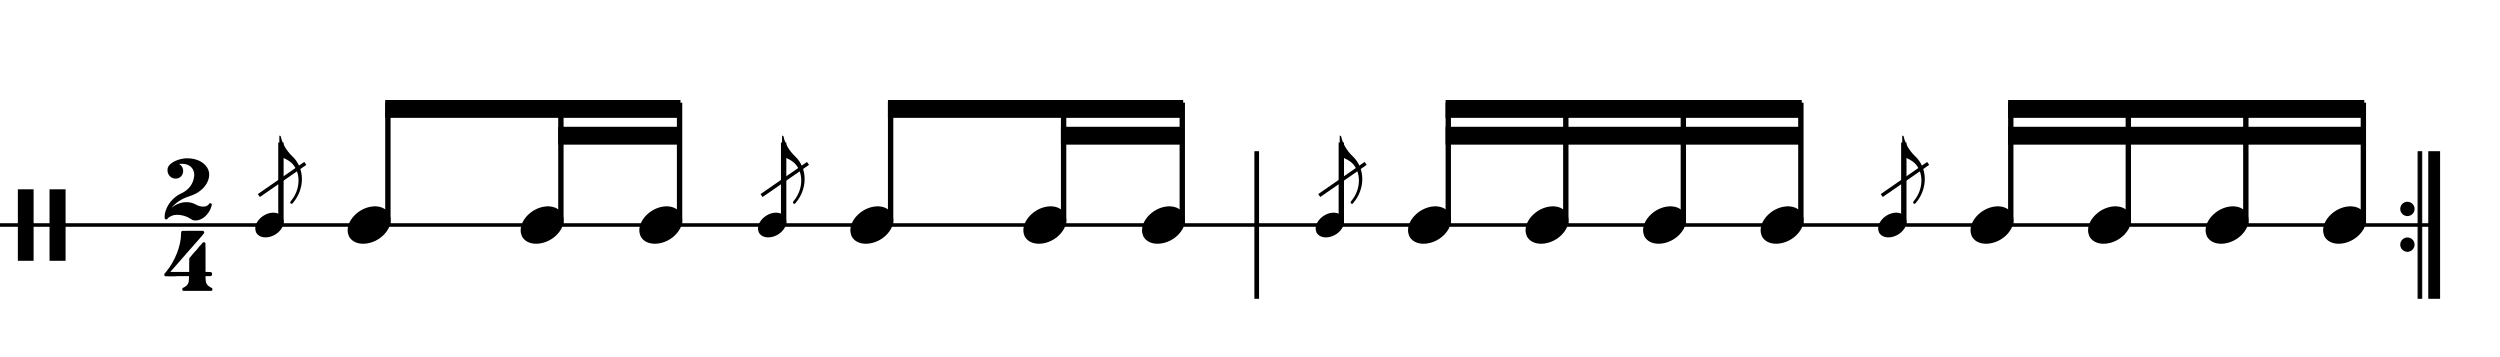 <svg width="700" height="100" viewBox="75 135 650 100">
<path stroke-width="1" fill="none" stroke="black" stroke-dasharray="none" d="M50 198L401.385 198"></path>
<rect stroke-width="0.3" fill="black" stroke="black" stroke-dasharray="none" x="401.385" y="177.5" width="1" height="41"></rect>
<path stroke-width="0.3" fill="black" stroke="none" stroke-dasharray="none" d="M55 198M55 198L55 188.006L57.189 188.006L59.406 188.006L59.406 198L59.406 208.022L57.189 208.022L55 208.022L55 198M63.87 198.029L63.87 188.006L66.117 188.006L68.363 188.006L68.363 198.029L68.363 208.022L66.117 208.022L63.87 208.022L63.87 198.029"></path>
<path stroke-width="0.3" fill="black" stroke="none" stroke-dasharray="none" d="M96.13 198M101.803 179.338C101.918 179.338,102.12 179.338,102.35 179.338C102.811 179.338,103.416 179.338,103.56 179.395C105.72 179.654,107.448 180.749,108.197 182.275C108.456 182.794,108.571 183.341,108.571 183.917C108.571 185.328,107.794 186.941,106.382 188.15C105.403 188.986,104.424 189.504,102.898 189.994C100.91 190.627,99.211 191.75,98.117 193.104C98.117 193.104,98.117 193.133,98.117 193.133C98.117 193.133,98.117 193.133,98.117 193.133C98.117 193.133,98.203 193.104,98.261 193.018C99.355 192.125,100.824 191.606,102.149 191.606C103.243 191.606,104.021 191.808,105.058 192.384C105.691 192.701,106.267 192.845,106.814 192.845C107.045 192.845,107.275 192.845,107.534 192.787C107.909 192.701,108.312 192.413,108.456 192.182C108.542 191.981,108.686 191.894,108.859 191.894C109.09 191.894,109.32 192.067,109.32 192.326C109.32 192.528,109.061 193.248,108.83 193.738C107.909 195.581,106.296 196.733,104.741 196.733C104.626 196.733,104.539 196.733,104.424 196.704C104.021 196.704,103.848 196.589,103.33 196.243C102.235 195.523,100.853 195.149,99.643 195.149C99.125 195.149,98.664 195.206,98.232 195.379C97.656 195.581,97.109 195.926,96.936 196.186C96.85 196.387,96.706 196.445,96.533 196.445C96.389 196.445,96.245 196.387,96.158 196.214L96.101 196.128L96.101 195.725C96.101 195.379,96.13 195.264,96.13 195.149C96.158 195.062,96.187 194.89,96.187 194.746C96.706 192.326,98.462 190.166,100.853 189.101C102.811 188.179,104.107 186.538,104.338 184.464C104.395 184.291,104.395 184.147,104.395 183.974C104.395 182.131,103.013 180.864,101.054 180.864C100.91 180.864,100.738 180.864,100.594 180.864C100.306 180.893,100.219 180.893,100.219 180.95C100.219 180.95,100.219 180.979,100.306 181.037C100.968 181.411,101.285 182.131,101.285 182.822C101.285 183.715,100.824 184.55,99.931 184.896C99.643 184.982,99.355 185.011,99.125 185.011C97.915 185.011,96.907 183.974,96.907 182.736C96.907 182.506,96.907 182.275,96.965 182.016C97.397 180.691,99.442 179.597,101.803 179.338M102.696 198.029L102.754 198.029L102.667 198.029L102.696 198.029M102.696 178.618L102.754 178.618L102.667 178.618L102.696 178.618"></path>
<path stroke-width="0.3" fill="black" stroke="none" stroke-dasharray="none" d="M96 218M101.011 199.654C101.04 199.626,101.443 199.626,102.682 199.626C103.056 199.626,103.459 199.626,103.978 199.626L106.886 199.626L106.973 199.712C107.117 199.798,107.203 199.942,107.203 200.058C107.203 200.23,107.117 200.346,107.002 200.461C106.973 200.547,106.714 200.778,106.541 201.037L105.014 202.794L103.056 205.011L102.019 206.192L100.464 207.978L98.419 210.31C98.074 210.742,97.699 211.088,97.699 211.088C97.699 211.088,97.699 211.088,97.699 211.088C97.699 211.146,97.958 211.146,100.349 211.146L102.97 211.146L102.97 209.274C102.97 207.373,102.97 207.344,102.998 207.315C103.056 207.229,103.315 206.912,104.323 205.731L104.726 205.299L105.13 204.867L105.734 204.09L106.368 203.427L106.685 203.024C106.8 202.851,106.973 202.822,107.117 202.822C107.29 202.822,107.434 202.909,107.52 203.053C107.549 203.139,107.549 203.197,107.549 205.328C107.549 205.818,107.549 206.422,107.549 207.142L107.549 211.146L108.269 211.146C108.931 211.146,108.96 211.146,109.046 211.174C109.277 211.261,109.392 211.491,109.392 211.75C109.392 211.894,109.363 212.067,109.248 212.182C109.075 212.326,109.046 212.326,108.269 212.326L107.549 212.326L107.549 212.816C107.578 214.285,107.866 214.861,108.989 215.466C109.392 215.667,109.478 215.725,109.478 216.013C109.478 216.214,109.421 216.301,109.277 216.416L109.19 216.445L105.245 216.445L101.328 216.445L101.242 216.416C101.069 216.301,101.04 216.214,101.04 216.013C101.04 215.725,101.069 215.667,101.501 215.466C102.624 214.861,102.912 214.285,102.912 212.816L102.912 212.326L99.6 212.326C98.995 212.384,98.506 212.384,98.102 212.384C96.288 212.384,96.259 212.326,96.23 212.326C96.058 212.269,96 212.096,96 211.894C96 211.894,96 211.894,96 211.894C96 211.693,96 211.693,96.576 211.03C98.995 208.093,100.694 203.83,100.694 200.432C100.694 199.914,100.781 199.741,101.011 199.654M102.739 218.029L102.768 218.029L102.682 218.029L102.739 218.029M102.739 198.618L102.768 198.618L102.682 198.618L102.739 198.618"></path>
<g class="vf-stavenote" id="vf-auto17273">
<g class="vf-note" pointer-events="bounding-box">
<g class="vf-notehead" pointer-events="bounding-box">
<path stroke-width="0.3" fill="#000000" stroke="none" stroke-dasharray="none" d="M147.342 198M154.699 192.777C154.812 192.777,154.98 192.777,155.008 192.777C155.008 192.777,155.036 192.777,155.036 192.777C155.036 192.777,155.205 192.777,155.345 192.777C157.872 192.918,159.361 194.574,159.361 196.652C159.361 197.663,159.024 198.814,158.181 199.909C156.581 202.072,153.969 203.251,151.695 203.251C149.926 203.251,148.41 202.549,147.679 201.117C147.455 200.555,147.342 200.022,147.342 199.432C147.342 196.371,150.768 192.974,154.699 192.777"></path>
</g>
</g>
<g class="vf-modifiers">
<g class="vf-stavenote" id="vf-auto17283">
<g class="vf-note" pointer-events="bounding-box">
<g class="vf-stem" pointer-events="bounding-box">
<path stroke-width="1.5" fill="none" stroke="#000000" stroke-dasharray="none" d="M128.66 198L128.66 174.9"></path>
</g>
<g class="vf-notehead" pointer-events="bounding-box">
<path stroke-width="0.3" fill="#000000" stroke="none" stroke-dasharray="none" d="M121.478 198M126.334 194.553C126.408 194.553,126.519 194.553,126.538 194.553C126.538 194.553,126.556 194.553,126.556 194.553C126.556 194.553,126.668 194.553,126.76 194.553C128.428 194.646,129.41 195.739,129.41 197.11C129.41 197.778,129.188 198.537,128.632 199.26C127.576 200.687,125.852 201.466,124.351 201.466C123.183 201.466,122.183 201.002,121.701 200.057C121.553 199.686,121.478 199.334,121.478 198.945C121.478 196.925,123.739 194.683,126.334 194.553"></path>
</g>
<g class="vf-flag" pointer-events="bounding-box">
<path stroke-width="0.3" fill="#000000" stroke="none" stroke-dasharray="none" d="M128.66 172.9M128.216 175.884L128.216 172.993L128.29 172.993C128.494 172.993,128.623 173.122,128.66 173.345C129.05 175.198,130.217 177.218,131.83 178.738C133.627 180.424,134.535 182.741,134.535 185.132C134.535 187.393,133.738 189.746,132.126 191.692C131.848 192.063,131.83 192.063,131.644 192.063C131.422 192.063,131.274 191.896,131.274 191.674C131.274 191.507,131.292 191.47,131.477 191.266C132.886 189.561,133.59 187.504,133.59 185.539C133.59 183.797,133.034 182.129,131.885 180.869C131.181 180.091,129.884 179.349,128.234 178.775C128.234 178.756,128.216 178.182,128.216 175.884"></path>
</g>
</g>
<g class="vf-modifiers">
</g>
</g>
<path stroke-width="1" fill="none" stroke="#000000" stroke-dasharray="none" d="M122.478 189.75L135.478 180.75Z"></path>
</g>
</g>
<g class="vf-stavenote" id="vf-auto17297">
<g class="vf-note" pointer-events="bounding-box">
<g class="vf-notehead" pointer-events="bounding-box">
<path stroke-width="0.3" fill="#000000" stroke="none" stroke-dasharray="none" d="M195.782 198M203.139 192.777C203.251 192.777,203.419 192.777,203.448 192.777C203.448 192.777,203.476 192.777,203.476 192.777C203.476 192.777,203.644 192.777,203.785 192.777C206.312 192.918,207.8 194.574,207.8 196.652C207.8 197.663,207.463 198.814,206.621 199.909C205.02 202.072,202.409 203.251,200.134 203.251C198.365 203.251,196.849 202.549,196.119 201.117C195.894 200.555,195.782 200.022,195.782 199.432C195.782 196.371,199.207 192.974,203.139 192.777"></path>
</g>
</g>
<g class="vf-modifiers">
</g>
</g>
<g class="vf-stavenote" id="vf-auto17307">
<g class="vf-note" pointer-events="bounding-box">
<g class="vf-notehead" pointer-events="bounding-box">
<path stroke-width="0.3" fill="#000000" stroke="none" stroke-dasharray="none" d="M229.01 198M236.367 192.777C236.48 192.777,236.648 192.777,236.676 192.777C236.676 192.777,236.704 192.777,236.704 192.777C236.704 192.777,236.873 192.777,237.013 192.777C239.54 192.918,241.029 194.574,241.029 196.652C241.029 197.663,240.692 198.814,239.849 199.909C238.249 202.072,235.637 203.251,233.363 203.251C231.594 203.251,230.077 202.549,229.347 201.117C229.123 200.555,229.01 200.022,229.01 199.432C229.01 196.371,232.436 192.974,236.367 192.777"></path>
</g>
</g>
<g class="vf-modifiers">
</g>
</g>
<g class="vf-stavenote" id="vf-auto17317">
<g class="vf-note" pointer-events="bounding-box">
<g class="vf-notehead" pointer-events="bounding-box">
<path stroke-width="0.3" fill="#000000" stroke="none" stroke-dasharray="none" d="M288.103 198M295.46 192.777C295.573 192.777,295.741 192.777,295.769 192.777C295.769 192.777,295.797 192.777,295.797 192.777C295.797 192.777,295.966 192.777,296.106 192.777C298.633 192.918,300.122 194.574,300.122 196.652C300.122 197.663,299.785 198.814,298.942 199.909C297.342 202.072,294.73 203.251,292.456 203.251C290.687 203.251,289.17 202.549,288.44 201.117C288.216 200.555,288.103 200.022,288.103 199.432C288.103 196.371,291.529 192.974,295.46 192.777"></path>
</g>
</g>
<g class="vf-modifiers">
<g class="vf-stavenote" id="vf-auto17327">
<g class="vf-note" pointer-events="bounding-box">
<g class="vf-stem" pointer-events="bounding-box"><path stroke-width="1.5" fill="none" stroke="#000000" stroke-dasharray="none" d="M269.421 198L269.421 174.9"></path></g>
<g class="vf-notehead" pointer-events="bounding-box"><path stroke-width="0.3" fill="#000000" stroke="none" stroke-dasharray="none" d="M262.239 198M267.095 194.553C267.169 194.553,267.28 194.553,267.299 194.553C267.299 194.553,267.317 194.553,267.317 194.553C267.317 194.553,267.428 194.553,267.521 194.553C269.189 194.646,270.171 195.739,270.171 197.11C270.171 197.778,269.949 198.537,269.393 199.26C268.336 200.687,266.613 201.466,265.112 201.466C263.944 201.466,262.943 201.002,262.462 200.057C262.313 199.686,262.239 199.334,262.239 198.945C262.239 196.925,264.5 194.683,267.095 194.553"></path></g>
<g class="vf-flag" pointer-events="bounding-box"><path stroke-width="0.3" fill="#000000" stroke="none" stroke-dasharray="none" d="M269.421 172.9M268.976 175.884L268.976 172.993L269.051 172.993C269.254 172.993,269.384 173.122,269.421 173.345C269.81 175.198,270.978 177.218,272.59 178.738C274.388 180.424,275.296 182.741,275.296 185.132C275.296 187.393,274.499 189.746,272.887 191.692C272.609 192.063,272.59 192.063,272.405 192.063C272.183 192.063,272.034 191.896,272.034 191.674C272.034 191.507,272.053 191.47,272.238 191.266C273.647 189.561,274.351 187.504,274.351 185.539C274.351 183.797,273.795 182.129,272.646 180.869C271.942 180.091,270.644 179.349,268.995 178.775C268.995 178.756,268.976 178.182,268.976 175.884"></path></g></g>
<g class="vf-modifiers"></g></g><path stroke-width="1" fill="none" stroke="#000000" stroke-dasharray="none" d="M263.239 189.75L276.239 180.75Z"></path></g></g>
<g class="vf-stavenote" id="vf-auto17341">
<g class="vf-note" pointer-events="bounding-box">
<g class="vf-notehead" pointer-events="bounding-box"><path stroke-width="0.3" fill="#000000" stroke="none" stroke-dasharray="none" d="M336.543 198M343.899 192.777C344.012 192.777,344.18 192.777,344.208 192.777C344.208 192.777,344.236 192.777,344.236 192.777C344.236 192.777,344.405 192.777,344.545 192.777C347.073 192.918,348.561 194.574,348.561 196.652C348.561 197.663,348.224 198.814,347.381 199.909C345.781 202.072,343.169 203.251,340.895 203.251C339.126 203.251,337.61 202.549,336.879 201.117C336.655 200.555,336.543 200.022,336.543 199.432C336.543 196.371,339.968 192.974,343.899 192.777"></path></g></g>
<g class="vf-modifiers"></g></g>
<g class="vf-stavenote" id="vf-auto17351">
<g class="vf-note" pointer-events="bounding-box">
<g class="vf-notehead" pointer-events="bounding-box"><path stroke-width="0.3" fill="#000000" stroke="none" stroke-dasharray="none" d="M369.771 198M377.128 192.777C377.241 192.777,377.409 192.777,377.437 192.777C377.437 192.777,377.465 192.777,377.465 192.777C377.465 192.777,377.634 192.777,377.774 192.777C380.301 192.918,381.789 194.574,381.789 196.652C381.789 197.663,381.453 198.814,380.61 199.909C379.01 202.072,376.398 203.251,374.124 203.251C372.355 203.251,370.838 202.549,370.108 201.117C369.884 200.555,369.771 200.022,369.771 199.432C369.771 196.371,373.197 192.974,377.128 192.777"></path></g></g>
<g class="vf-modifiers"></g></g><path stroke-width="1.5" fill="none" stroke="#000000" stroke-dasharray="none" d="M158.611 198L158.611 163.75"></path><path stroke-width="1.5" fill="none" stroke="#000000" stroke-dasharray="none" d="M207.05 198L207.05 163.75"></path><path stroke-width="1.5" fill="none" stroke="#000000" stroke-dasharray="none" d="M240.279 198L240.279 163.75"></path><path stroke-width="0.3" fill="#000000" stroke="none" stroke-dasharray="none" d="M157.861 163L157.861 168L240.529 168L240.529 163Z"></path><path stroke-width="0.3" fill="#000000" stroke="none" stroke-dasharray="none" d="M206.3 170.5L206.3 175.5L240.529 175.5L240.529 170.5Z"></path><path stroke-width="1.5" fill="none" stroke="#000000" stroke-dasharray="none" d="M299.372 198L299.372 163.75"></path><path stroke-width="1.5" fill="none" stroke="#000000" stroke-dasharray="none" d="M347.811 198L347.811 163.75"></path><path stroke-width="1.5" fill="none" stroke="#000000" stroke-dasharray="none" d="M381.039 198L381.039 163.75"></path><path stroke-width="0.3" fill="#000000" stroke="none" stroke-dasharray="none" d="M298.622 163L298.622 168L381.289 168L381.289 163Z"></path><path stroke-width="0.3" fill="#000000" stroke="none" stroke-dasharray="none" d="M347.061 170.5L347.061 175.5L381.289 175.5L381.289 170.5Z"></path><path stroke-width="1" fill="none" stroke="black" stroke-dasharray="none" d="M401.385 198L732.075 198"></path><rect stroke-width="0.3" fill="black" stroke="black" stroke-dasharray="none" x="727.075" y="177.5" width="1" height="41"></rect><rect stroke-width="0.3" fill="black" stroke="black" stroke-dasharray="none" x="730.075" y="177.5" width="3" height="41"></rect><path stroke-width="0.3" fill="black" stroke="none" stroke-dasharray="none" d="M726.075 193.5 A2 2 0 0 0 722.075 193.5M722.075 193.5 A2 2 0 0 0 726.075 193.5"></path><path stroke-width="0.3" fill="black" stroke="none" stroke-dasharray="none" d="M726.075 203.5 A2 2 0 0 0 722.075 203.5M722.075 203.5 A2 2 0 0 0 726.075 203.5"></path>
<g class="vf-stavenote" id="vf-auto17364">
<g class="vf-note" pointer-events="bounding-box">
<g class="vf-notehead" pointer-events="bounding-box"><path stroke-width="0.3" fill="#000000" stroke="none" stroke-dasharray="none" d="M444.249 198M451.606 192.777C451.718 192.777,451.887 192.777,451.915 192.777C451.915 192.777,451.943 192.777,451.943 192.777C451.943 192.777,452.112 192.777,452.252 192.777C454.779 192.918,456.267 194.574,456.267 196.652C456.267 197.663,455.93 198.814,455.088 199.909C453.488 202.072,450.876 203.251,448.602 203.251C446.833 203.251,445.316 202.549,444.586 201.117C444.362 200.555,444.249 200.022,444.249 199.432C444.249 196.371,447.675 192.974,451.606 192.777"></path></g></g>
<g class="vf-modifiers">
<g class="vf-stavenote" id="vf-auto17374">
<g class="vf-note" pointer-events="bounding-box">
<g class="vf-stem" pointer-events="bounding-box"><path stroke-width="1.5" fill="none" stroke="#000000" stroke-dasharray="none" d="M425.567 198L425.567 174.9"></path></g>
<g class="vf-notehead" pointer-events="bounding-box"><path stroke-width="0.3" fill="#000000" stroke="none" stroke-dasharray="none" d="M418.385 198M423.241 194.553C423.315 194.553,423.426 194.553,423.445 194.553C423.445 194.553,423.463 194.553,423.463 194.553C423.463 194.553,423.574 194.553,423.667 194.553C425.335 194.646,426.317 195.739,426.317 197.11C426.317 197.778,426.095 198.537,425.539 199.26C424.482 200.687,422.759 201.466,421.258 201.466C420.09 201.466,419.089 201.002,418.608 200.057C418.459 199.686,418.385 199.334,418.385 198.945C418.385 196.925,420.646 194.683,423.241 194.553"></path></g>
<g class="vf-flag" pointer-events="bounding-box"><path stroke-width="0.3" fill="#000000" stroke="none" stroke-dasharray="none" d="M425.567 172.9M425.122 175.884L425.122 172.993L425.197 172.993C425.4 172.993,425.53 173.122,425.567 173.345C425.956 175.198,427.124 177.218,428.736 178.738C430.534 180.424,431.442 182.741,431.442 185.132C431.442 187.393,430.645 189.746,429.033 191.692C428.755 192.063,428.736 192.063,428.551 192.063C428.329 192.063,428.18 191.896,428.18 191.674C428.18 191.507,428.199 191.47,428.384 191.266C429.793 189.561,430.497 187.504,430.497 185.539C430.497 183.797,429.941 182.129,428.792 180.869C428.088 180.091,426.79 179.349,425.141 178.775C425.141 178.756,425.122 178.182,425.122 175.884"></path></g></g>
<g class="vf-modifiers"></g></g><path stroke-width="1" fill="none" stroke="#000000" stroke-dasharray="none" d="M419.385 189.75L432.385 180.75Z"></path></g></g>
<g class="vf-stavenote" id="vf-auto17388">
<g class="vf-note" pointer-events="bounding-box">
<g class="vf-notehead" pointer-events="bounding-box"><path stroke-width="0.3" fill="#000000" stroke="none" stroke-dasharray="none" d="M477.158 198M484.515 192.777C484.627 192.777,484.796 192.777,484.824 192.777C484.824 192.777,484.852 192.777,484.852 192.777C484.852 192.777,485.021 192.777,485.161 192.777C487.688 192.918,489.176 194.574,489.176 196.652C489.176 197.663,488.839 198.814,487.997 199.909C486.397 202.072,483.785 203.251,481.511 203.251C479.742 203.251,478.225 202.549,477.495 201.117C477.271 200.555,477.158 200.022,477.158 199.432C477.158 196.371,480.584 192.974,484.515 192.777"></path></g></g>
<g class="vf-modifiers"></g></g>
<g class="vf-stavenote" id="vf-auto17398">
<g class="vf-note" pointer-events="bounding-box">
<g class="vf-notehead" pointer-events="bounding-box"><path stroke-width="0.3" fill="#000000" stroke="none" stroke-dasharray="none" d="M510.067 198M517.424 192.777C517.536 192.777,517.705 192.777,517.733 192.777C517.733 192.777,517.761 192.777,517.761 192.777C517.761 192.777,517.93 192.777,518.07 192.777C520.597 192.918,522.085 194.574,522.085 196.652C522.085 197.663,521.748 198.814,520.906 199.909C519.305 202.072,516.694 203.251,514.42 203.251C512.651 203.251,511.134 202.549,510.404 201.117C510.179 200.555,510.067 200.022,510.067 199.432C510.067 196.371,513.493 192.974,517.424 192.777"></path></g></g>
<g class="vf-modifiers"></g></g>
<g class="vf-stavenote" id="vf-auto17408">
<g class="vf-note" pointer-events="bounding-box">
<g class="vf-notehead" pointer-events="bounding-box"><path stroke-width="0.3" fill="#000000" stroke="none" stroke-dasharray="none" d="M542.976 198M550.333 192.777C550.445 192.777,550.614 192.777,550.642 192.777C550.642 192.777,550.67 192.777,550.67 192.777C550.67 192.777,550.839 192.777,550.979 192.777C553.506 192.918,554.994 194.574,554.994 196.652C554.994 197.663,554.657 198.814,553.815 199.909C552.214 202.072,549.603 203.251,547.329 203.251C545.56 203.251,544.043 202.549,543.313 201.117C543.088 200.555,542.976 200.022,542.976 199.432C542.976 196.371,546.402 192.974,550.333 192.777"></path></g></g>
<g class="vf-modifiers"></g></g>
<g class="vf-stavenote" id="vf-auto17418">
<g class="vf-note" pointer-events="bounding-box">
<g class="vf-notehead" pointer-events="bounding-box"><path stroke-width="0.3" fill="#000000" stroke="none" stroke-dasharray="none" d="M601.749 198M609.106 192.777C609.218 192.777,609.387 192.777,609.415 192.777C609.415 192.777,609.443 192.777,609.443 192.777C609.443 192.777,609.612 192.777,609.752 192.777C612.279 192.918,613.767 194.574,613.767 196.652C613.767 197.663,613.43 198.814,612.588 199.909C610.988 202.072,608.376 203.251,606.102 203.251C604.333 203.251,602.816 202.549,602.086 201.117C601.862 200.555,601.749 200.022,601.749 199.432C601.749 196.371,605.175 192.974,609.106 192.777"></path></g></g>
<g class="vf-modifiers">
<g class="vf-stavenote" id="vf-auto17428">
<g class="vf-note" pointer-events="bounding-box">
<g class="vf-stem" pointer-events="bounding-box"><path stroke-width="1.5" fill="none" stroke="#000000" stroke-dasharray="none" d="M583.067 198L583.067 174.9"></path></g>
<g class="vf-notehead" pointer-events="bounding-box"><path stroke-width="0.3" fill="#000000" stroke="none" stroke-dasharray="none" d="M575.885 198M580.741 194.553C580.815 194.553,580.926 194.553,580.945 194.553C580.945 194.553,580.963 194.553,580.963 194.553C580.963 194.553,581.074 194.553,581.167 194.553C582.835 194.646,583.817 195.739,583.817 197.11C583.817 197.778,583.595 198.537,583.039 199.26C581.982 200.687,580.259 201.466,578.758 201.466C577.59 201.466,576.589 201.002,576.108 200.057C575.959 199.686,575.885 199.334,575.885 198.945C575.885 196.925,578.146 194.683,580.741 194.553"></path></g>
<g class="vf-flag" pointer-events="bounding-box"><path stroke-width="0.3" fill="#000000" stroke="none" stroke-dasharray="none" d="M583.067 172.9M582.622 175.884L582.622 172.993L582.697 172.993C582.9 172.993,583.03 173.122,583.067 173.345C583.456 175.198,584.624 177.218,586.236 178.738C588.034 180.424,588.942 182.741,588.942 185.132C588.942 187.393,588.145 189.746,586.533 191.692C586.255 192.063,586.236 192.063,586.051 192.063C585.829 192.063,585.68 191.896,585.68 191.674C585.68 191.507,585.699 191.47,585.884 191.266C587.293 189.561,587.997 187.504,587.997 185.539C587.997 183.797,587.441 182.129,586.292 180.869C585.588 180.091,584.29 179.349,582.641 178.775C582.641 178.756,582.622 178.182,582.622 175.884"></path></g></g>
<g class="vf-modifiers"></g></g><path stroke-width="1" fill="none" stroke="#000000" stroke-dasharray="none" d="M576.885 189.75L589.885 180.75Z"></path></g></g>
<g class="vf-stavenote" id="vf-auto17442">
<g class="vf-note" pointer-events="bounding-box">
<g class="vf-notehead" pointer-events="bounding-box"><path stroke-width="0.3" fill="#000000" stroke="none" stroke-dasharray="none" d="M634.658 198M642.015 192.777C642.127 192.777,642.296 192.777,642.324 192.777C642.324 192.777,642.352 192.777,642.352 192.777C642.352 192.777,642.521 192.777,642.661 192.777C645.188 192.918,646.676 194.574,646.676 196.652C646.676 197.663,646.339 198.814,645.497 199.909C643.897 202.072,641.285 203.251,639.011 203.251C637.242 203.251,635.725 202.549,634.995 201.117C634.771 200.555,634.658 200.022,634.658 199.432C634.658 196.371,638.084 192.974,642.015 192.777"></path></g></g>
<g class="vf-modifiers"></g></g>
<g class="vf-stavenote" id="vf-auto17452">
<g class="vf-note" pointer-events="bounding-box">
<g class="vf-notehead" pointer-events="bounding-box"><path stroke-width="0.3" fill="#000000" stroke="none" stroke-dasharray="none" d="M667.567 198M674.924 192.777C675.036 192.777,675.205 192.777,675.233 192.777C675.233 192.777,675.261 192.777,675.261 192.777C675.261 192.777,675.43 192.777,675.57 192.777C678.097 192.918,679.585 194.574,679.585 196.652C679.585 197.663,679.248 198.814,678.406 199.909C676.805 202.072,674.194 203.251,671.92 203.251C670.151 203.251,668.634 202.549,667.904 201.117C667.679 200.555,667.567 200.022,667.567 199.432C667.567 196.371,670.993 192.974,674.924 192.777"></path></g></g>
<g class="vf-modifiers"></g></g>
<g class="vf-stavenote" id="vf-auto17462">
<g class="vf-note" pointer-events="bounding-box">
<g class="vf-notehead" pointer-events="bounding-box"><path stroke-width="0.3" fill="#000000" stroke="none" stroke-dasharray="none" d="M700.476 198M707.833 192.777C707.945 192.777,708.114 192.777,708.142 192.777C708.142 192.777,708.17 192.777,708.17 192.777C708.17 192.777,708.339 192.777,708.479 192.777C711.006 192.918,712.494 194.574,712.494 196.652C712.494 197.663,712.157 198.814,711.315 199.909C709.714 202.072,707.103 203.251,704.829 203.251C703.06 203.251,701.543 202.549,700.813 201.117C700.588 200.555,700.476 200.022,700.476 199.432C700.476 196.371,703.902 192.974,707.833 192.777"></path></g></g>
<g class="vf-modifiers"></g></g><path stroke-width="1.5" fill="none" stroke="#000000" stroke-dasharray="none" d="M455.517 198L455.517 163.75"></path><path stroke-width="1.5" fill="none" stroke="#000000" stroke-dasharray="none" d="M488.426 198L488.426 163.75"></path><path stroke-width="1.5" fill="none" stroke="#000000" stroke-dasharray="none" d="M521.335 198L521.335 163.75"></path><path stroke-width="1.5" fill="none" stroke="#000000" stroke-dasharray="none" d="M554.244 198L554.244 163.75"></path><path stroke-width="0.3" fill="#000000" stroke="none" stroke-dasharray="none" d="M454.767 163L454.767 168L554.494 168L554.494 163Z"></path><path stroke-width="0.3" fill="#000000" stroke="none" stroke-dasharray="none" d="M454.767 170.5L454.767 175.5L554.494 175.5L554.494 170.5Z"></path><path stroke-width="1.5" fill="none" stroke="#000000" stroke-dasharray="none" d="M613.017 198L613.017 163.75"></path><path stroke-width="1.5" fill="none" stroke="#000000" stroke-dasharray="none" d="M645.926 198L645.926 163.75"></path><path stroke-width="1.5" fill="none" stroke="#000000" stroke-dasharray="none" d="M678.835 198L678.835 163.75"></path><path stroke-width="1.5" fill="none" stroke="#000000" stroke-dasharray="none" d="M711.744 198L711.744 163.75"></path><path stroke-width="0.3" fill="#000000" stroke="none" stroke-dasharray="none" d="M612.267 163L612.267 168L711.994 168L711.994 163Z"></path>
<path stroke-width="0.3" fill="#000000" stroke="none" stroke-dasharray="none" d="M612.267 170.5L612.267 175.5L711.994 175.5L711.994 170.5Z">
</path>
</svg>